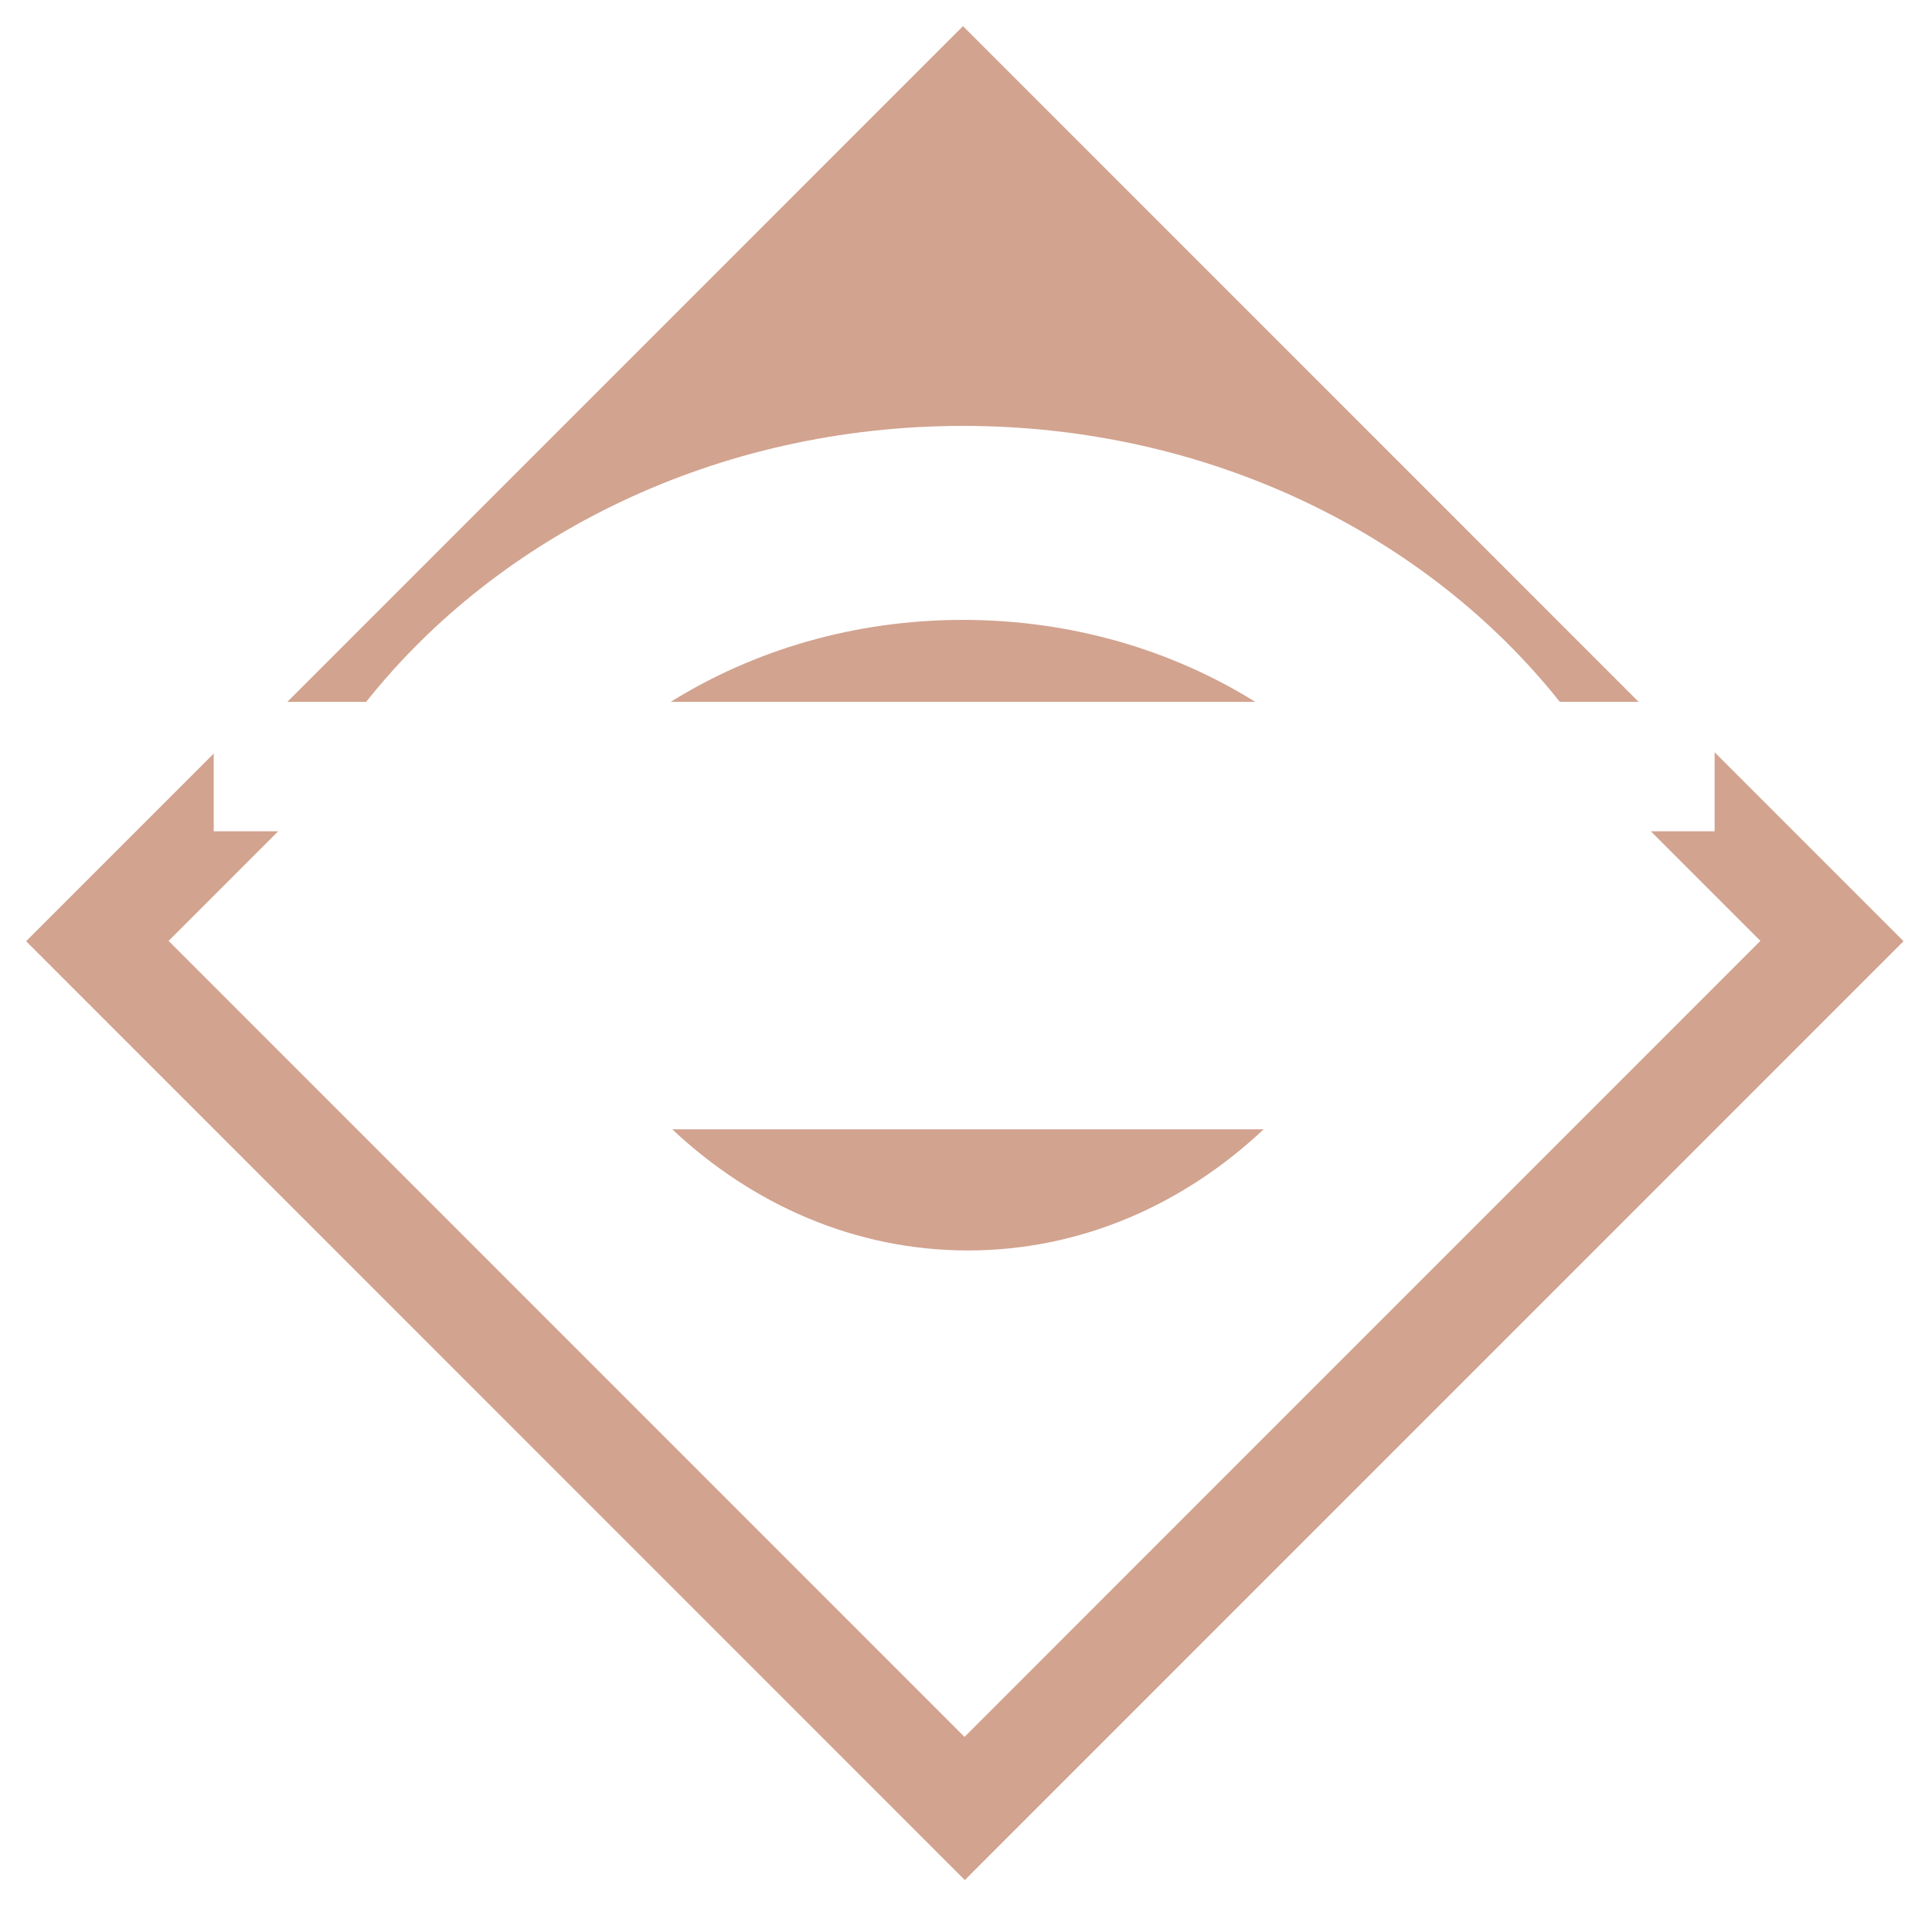 <svg width="296" height="292" viewBox="0 0 296 292" fill="none" xmlns="http://www.w3.org/2000/svg">
<g filter="url(#filter0_d)">
<path fill-rule="evenodd" clip-rule="evenodd" d="M44.023 103.515H56.1C76.437 77.928 109.813 61.242 147.538 61.242C185.263 61.242 218.639 77.928 238.977 103.515H251.053L147.538 0L44.023 103.515ZM192.314 103.515C179.61 95.599 164.178 90.959 147.539 90.959C130.899 90.959 115.467 95.599 102.763 103.515H192.314Z" fill="#D2A38F"/>
</g>
<g filter="url(#filter1_d)">
<path fill-rule="evenodd" clip-rule="evenodd" d="M4 140.181L32.744 111.437V123.345H42.617L25.831 140.131L147.77 262.07L269.708 140.131L252.922 123.345H262.696V111.238L291.639 140.181L147.819 284L4 140.181Z" fill="#D2A38F"/>
</g>
<path fill-rule="evenodd" clip-rule="evenodd" d="M193.598 173H103C115.339 184.598 131.111 191.556 148.299 191.556C165.487 191.556 181.26 184.598 193.598 173Z" fill="#D2A38F"/>
<defs>
<filter id="filter0_d" x="40.023" y="0" width="215.03" height="111.515" filterUnits="userSpaceOnUse" color-interpolation-filters="sRGB">
<feFlood flood-opacity="0" result="BackgroundImageFix"/>
<feColorMatrix in="SourceAlpha" type="matrix" values="0 0 0 0 0 0 0 0 0 0 0 0 0 0 0 0 0 0 127 0"/>
<feOffset dy="4"/>
<feGaussianBlur stdDeviation="2"/>
<feColorMatrix type="matrix" values="0 0 0 0 0 0 0 0 0 0 0 0 0 0 0 0 0 0 0.25 0"/>
<feBlend mode="normal" in2="BackgroundImageFix" result="effect1_dropShadow"/>
<feBlend mode="normal" in="SourceGraphic" in2="effect1_dropShadow" result="shape"/>
</filter>
<filter id="filter1_d" x="0" y="111.238" width="295.639" height="180.762" filterUnits="userSpaceOnUse" color-interpolation-filters="sRGB">
<feFlood flood-opacity="0" result="BackgroundImageFix"/>
<feColorMatrix in="SourceAlpha" type="matrix" values="0 0 0 0 0 0 0 0 0 0 0 0 0 0 0 0 0 0 127 0"/>
<feOffset dy="4"/>
<feGaussianBlur stdDeviation="2"/>
<feColorMatrix type="matrix" values="0 0 0 0 0 0 0 0 0 0 0 0 0 0 0 0 0 0 0.25 0"/>
<feBlend mode="normal" in2="BackgroundImageFix" result="effect1_dropShadow"/>
<feBlend mode="normal" in="SourceGraphic" in2="effect1_dropShadow" result="shape"/>
</filter>
</defs>
</svg>
